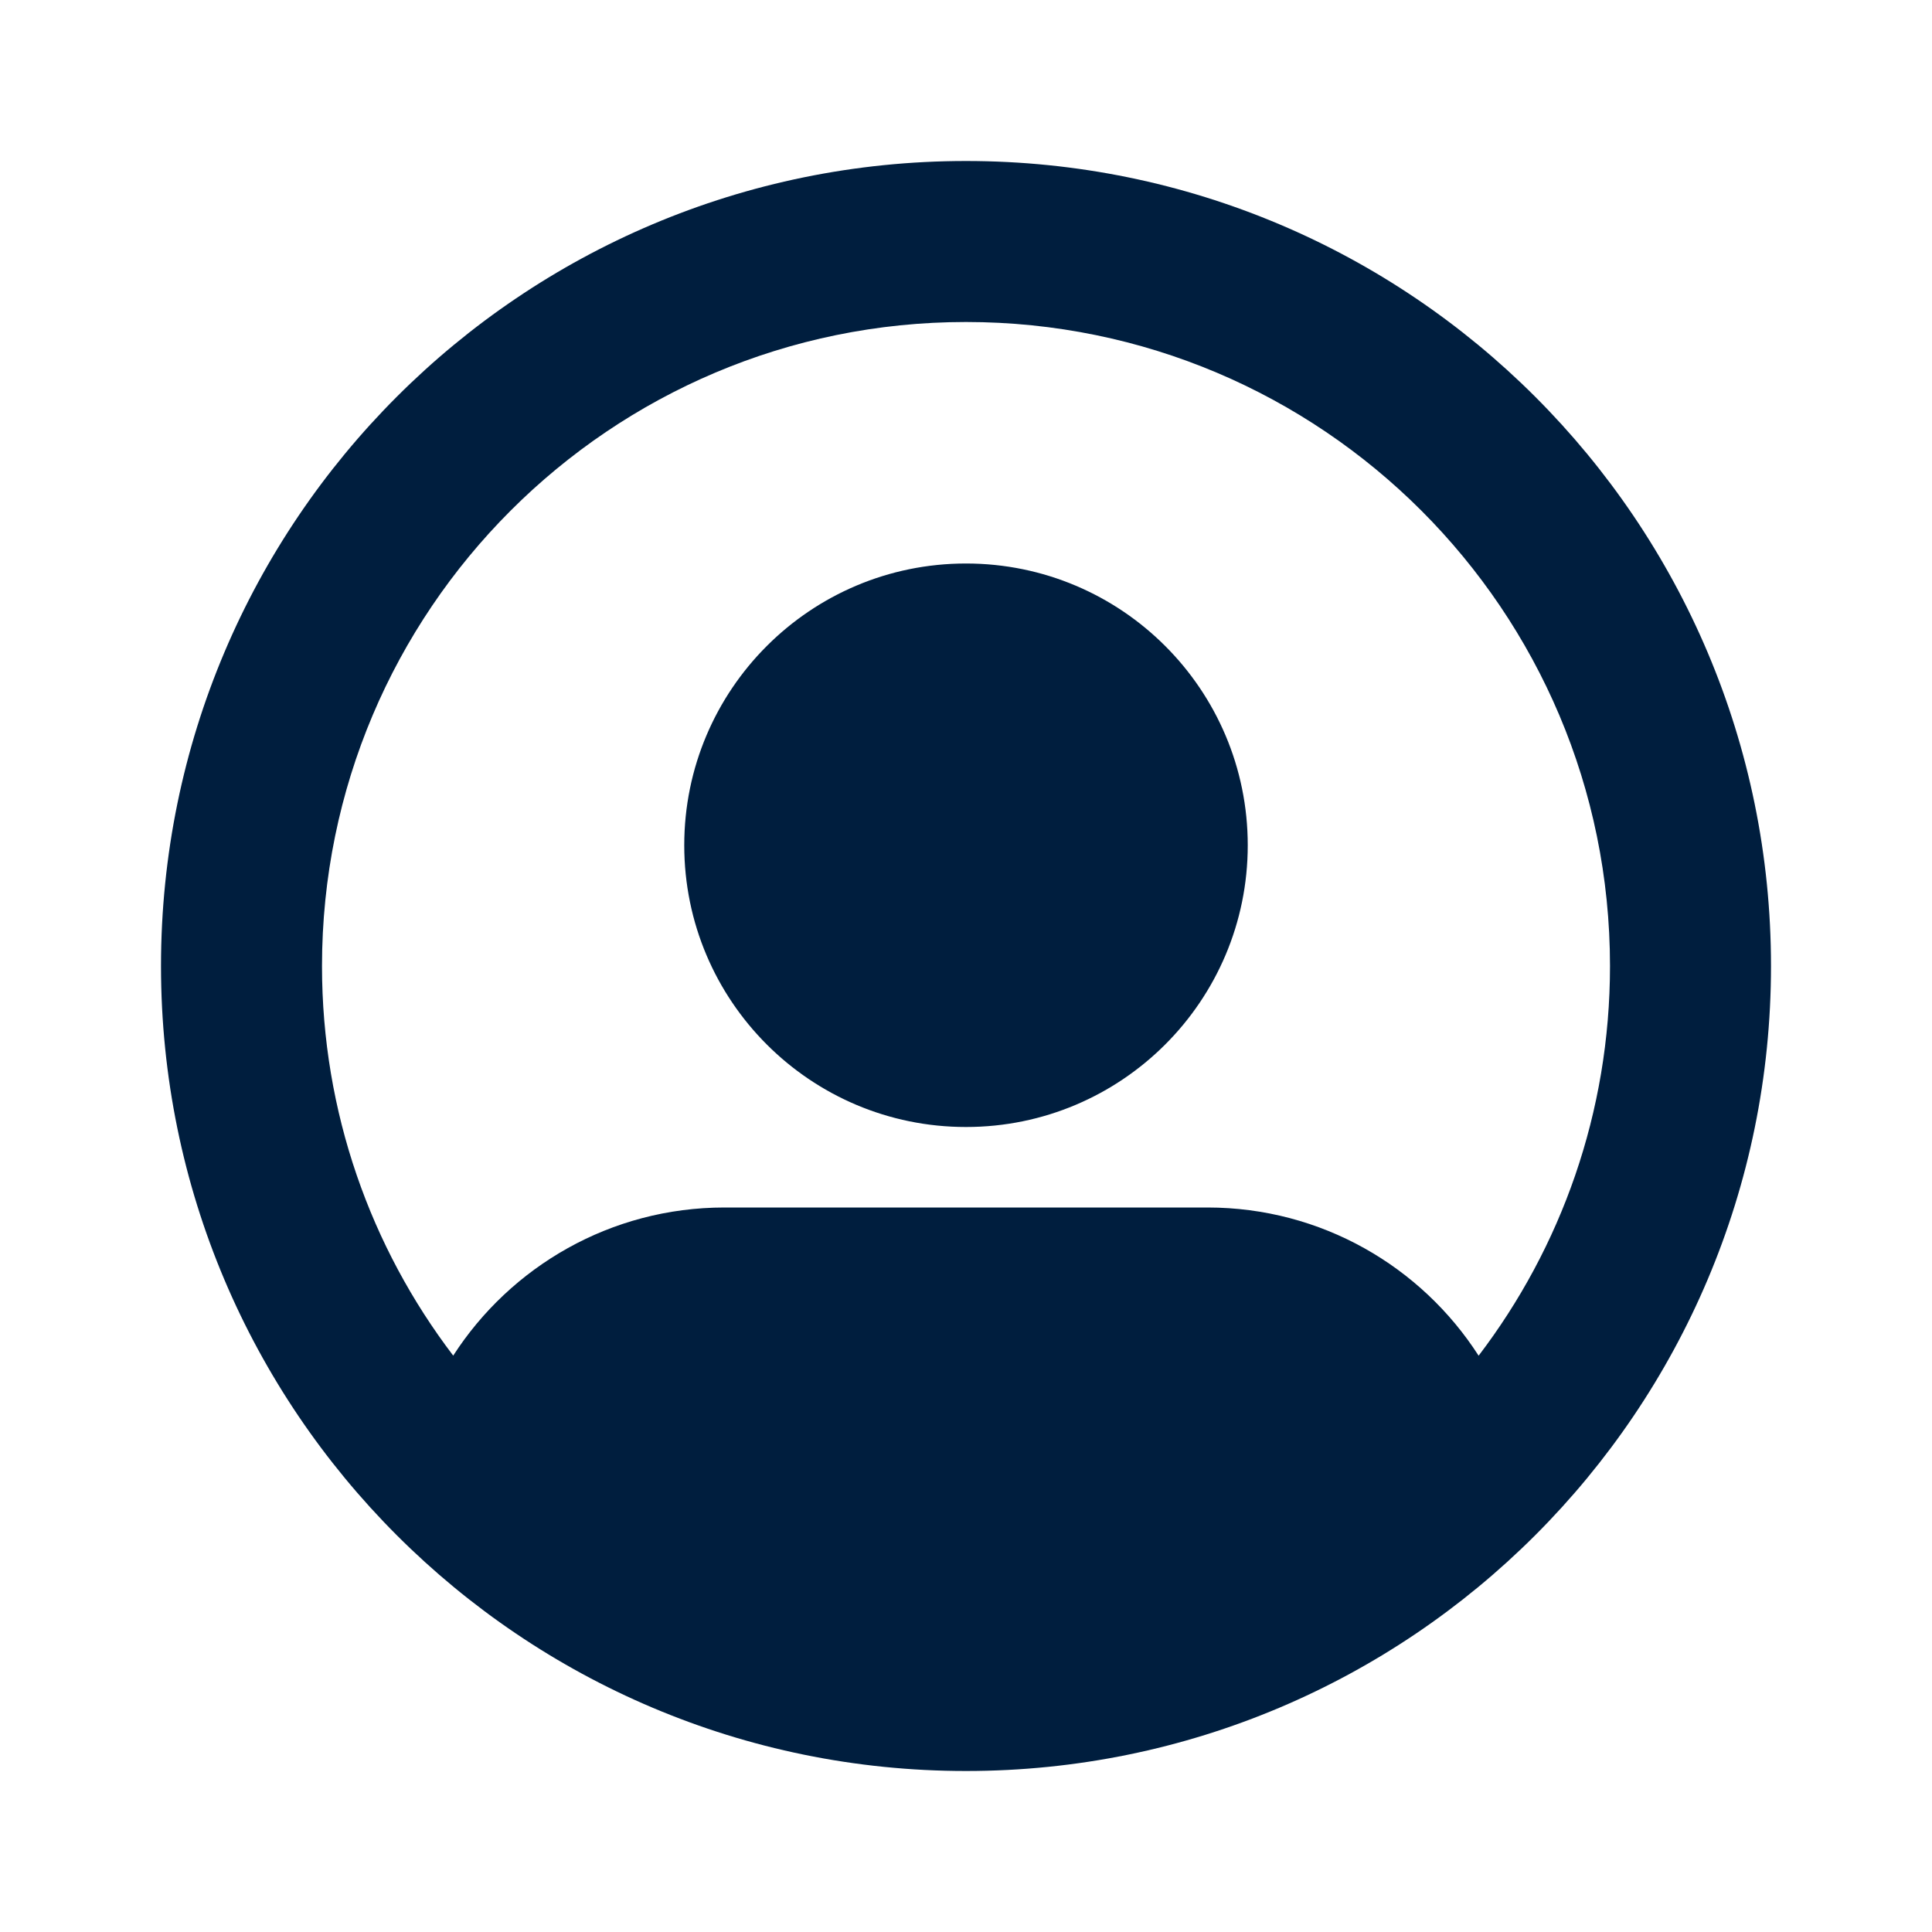 <svg width="24" height="24" viewBox="0 0 24 24"  xmlns="http://www.w3.org/2000/svg">
<path d="M12 2C17.523 2 22 6.477 22 12C22 17.523 17.523 22 12 22C6.477 22 2 17.523 2 12C2 6.477 6.477 2 12 2ZM12 4C7.582 4 4 7.582 4 12C4 13.819 4.607 15.497 5.63 16.84C6.343 15.734 7.586 15 9 15H15C16.414 15 17.657 15.734 18.368 16.841C19.392 15.497 20 13.82 20 12C20 7.582 16.418 4 12 4ZM12 7C13.933 7 15.5 8.567 15.5 10.5C15.5 12.433 13.933 14 12 14C10.067 14 8.5 12.433 8.5 10.5C8.5 8.567 10.067 7 12 7Z" fill="#001E3E"/>
</svg>

